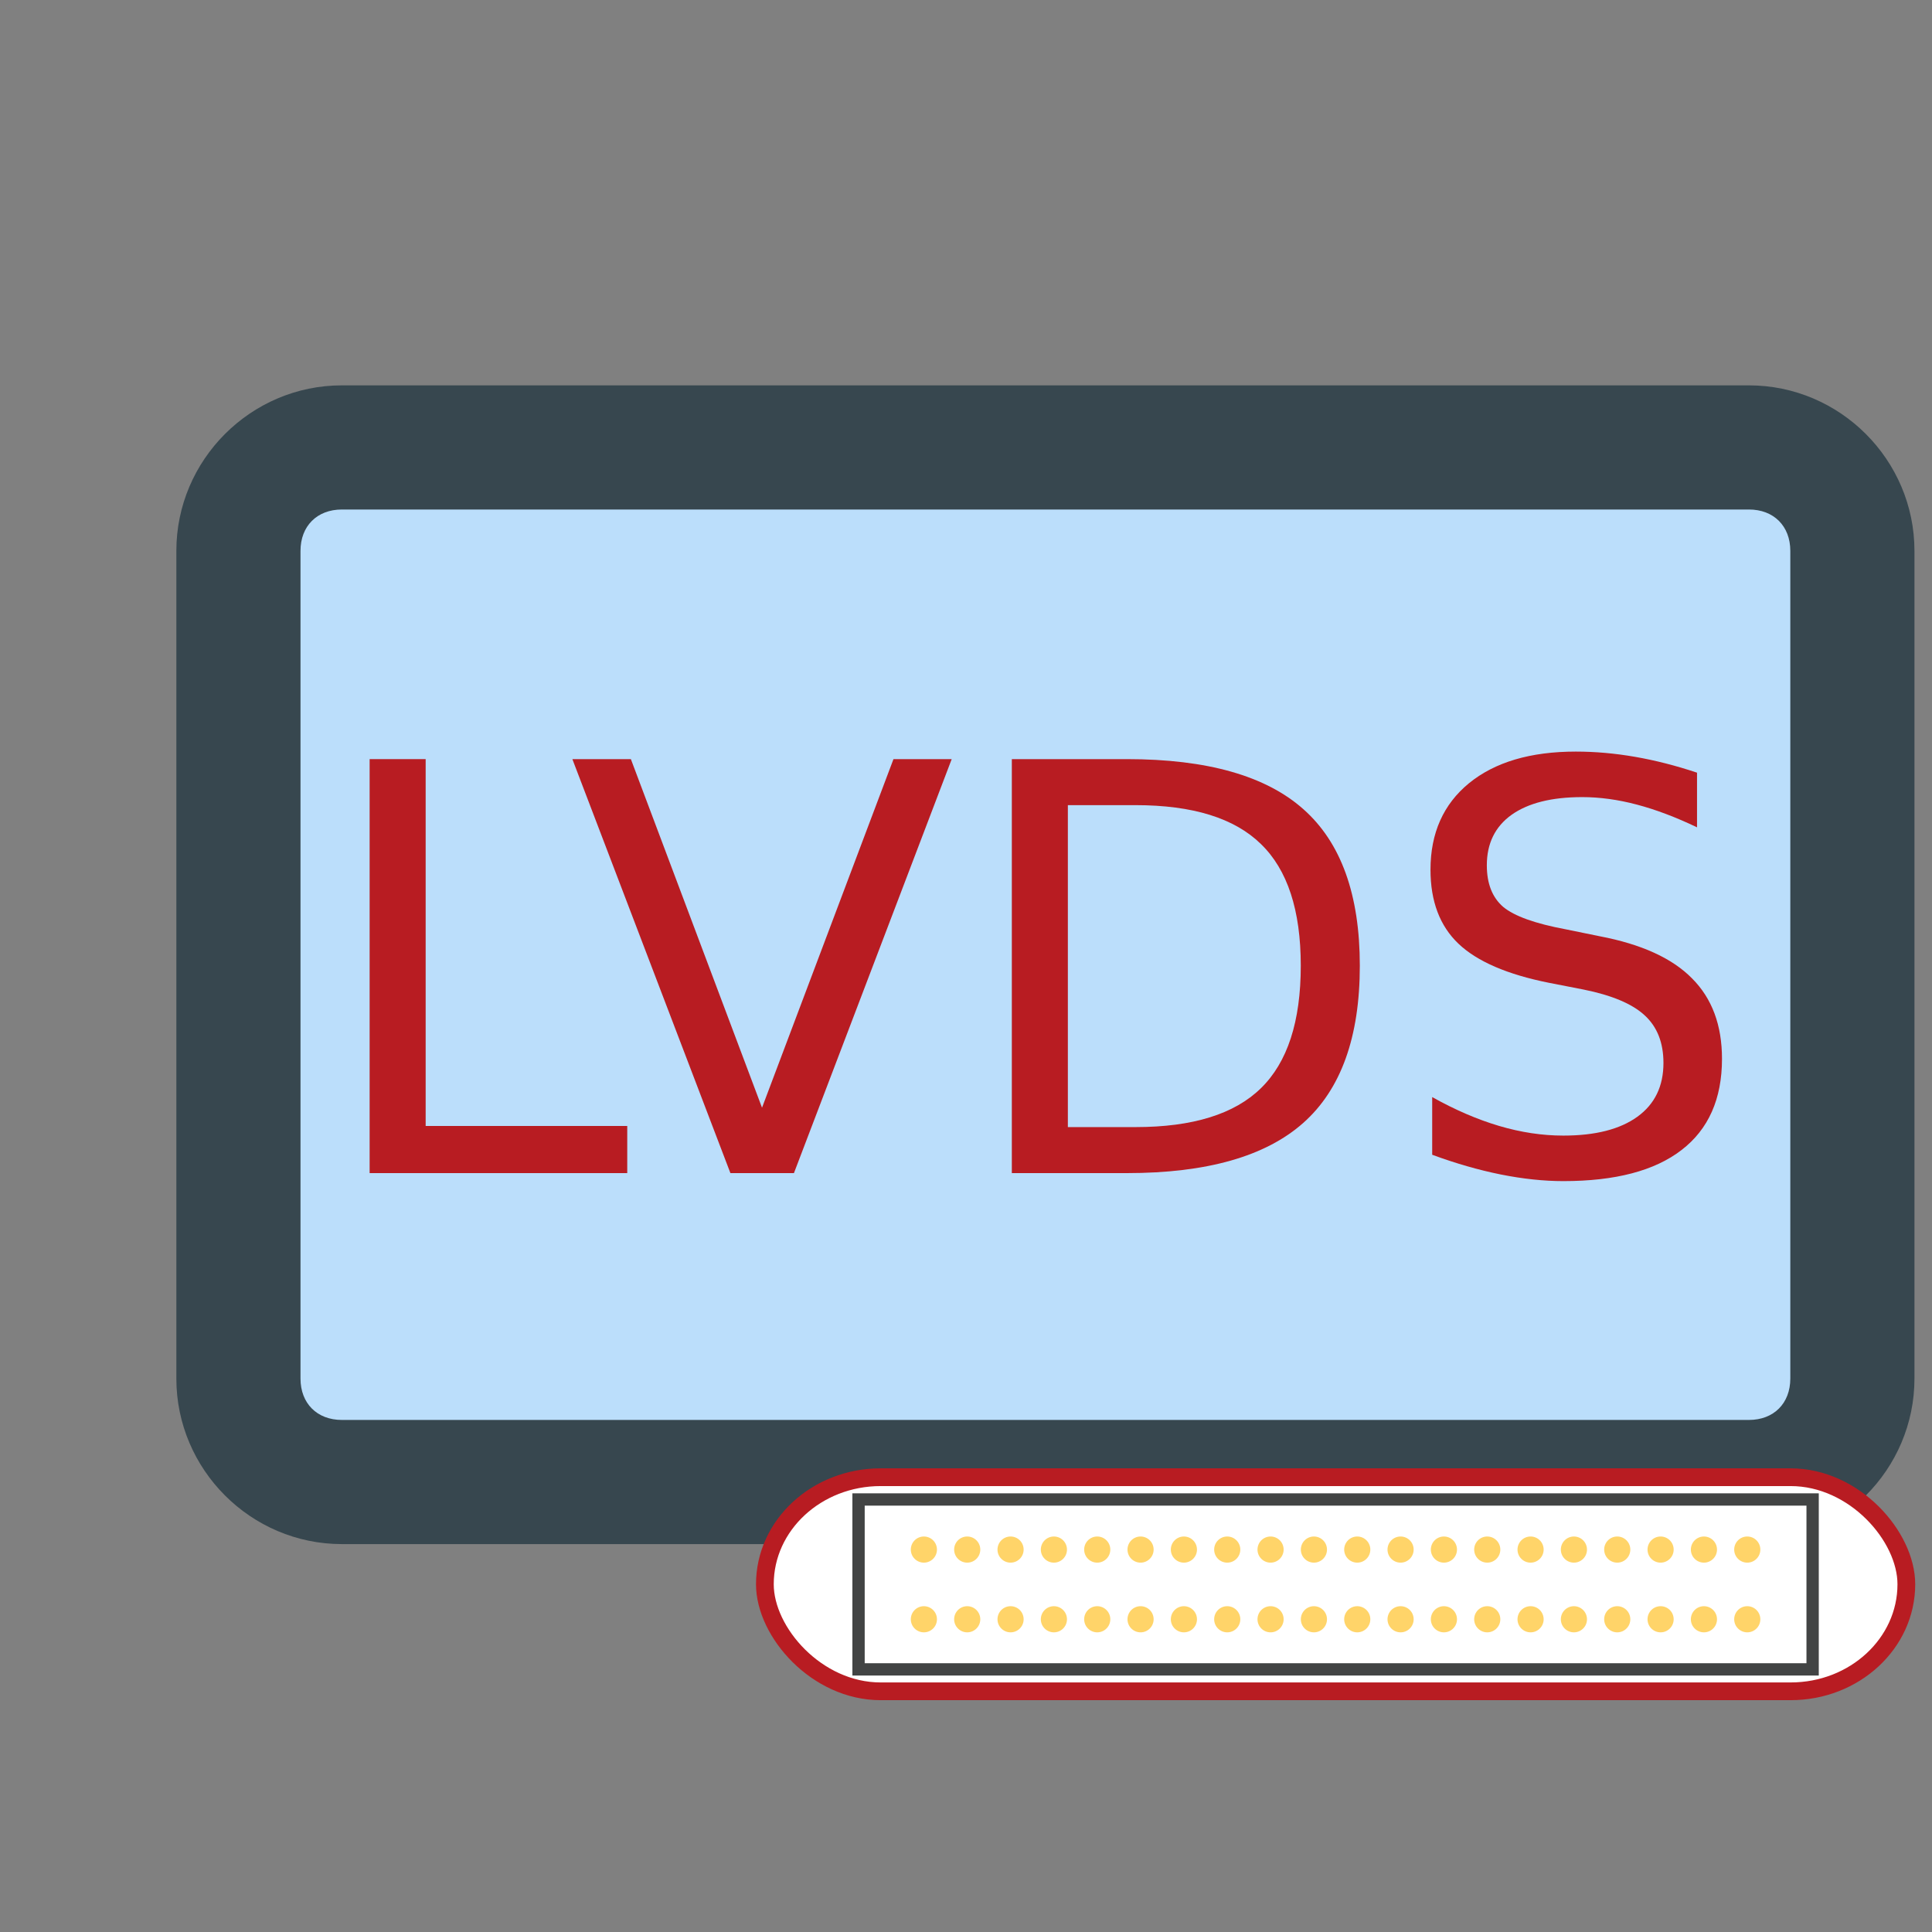 <?xml version="1.0" encoding="UTF-8" standalone="no"?>
<!-- Generator: Adobe Illustrator 19.2.1, SVG Export Plug-In . SVG Version: 6.00 Build 0)  -->

<svg
   xmlns:dc="http://purl.org/dc/elements/1.1/"
   xmlns:cc="http://creativecommons.org/ns#"
   xmlns:rdf="http://www.w3.org/1999/02/22-rdf-syntax-ns#"
   xmlns:svg="http://www.w3.org/2000/svg"
   xmlns="http://www.w3.org/2000/svg"
   xmlns:sodipodi="http://sodipodi.sourceforge.net/DTD/sodipodi-0.dtd"
   xmlns:inkscape="http://www.inkscape.org/namespaces/inkscape"
   version="1.1"
   id="Ebene_1"
   x="0px"
   y="0px"
   viewBox="0 0 50 50"
   xml:space="preserve"
   inkscape:version="0.91 r13725"
   sodipodi:docname="display_lvds.svg"
   width="50"
   height="50"><rect x="0" y="0" width="50" height="50" fill="#808080" stroke="none"/><defs
     id="defs11" /><sodipodi:namedview
     pagecolor="#ffffff"
     bordercolor="#666666"
     borderopacity="1"
     objecttolerance="10"
     gridtolerance="10"
     guidetolerance="10"
     inkscape:pageopacity="0"
     inkscape:pageshadow="2"
     inkscape:window-width="1855"
     inkscape:window-height="1056"
     id="namedview9"
     showgrid="false"
     inkscape:zoom="13.906434"
     inkscape:cx="38.89353"
     inkscape:cy="16.709264"
     inkscape:window-x="65"
     inkscape:window-y="24"
     inkscape:window-maximized="1"
     inkscape:current-layer="Ebene_1" /><style
     type="text/css"
     id="style3">
	.st0{fill:#37474F;}
	.st1{fill:#BBDEFB;}
</style><g
     id="g4141"
     transform="matrix(1.071,0,0,1.071,1.351,-56.429)"><path
       style="fill:#37474f"
       inkscape:connector-curvature="0"
       id="path5"
       d="m 7,62 34,0 c 2.2,0 4,1.8 4,4 l 0,20 c 0,2.2 -1.8,4 -4,4 L 7,90 C 4.8,90 3,88.2 3,86 L 3,66 c 0,-2.2 1.8,-4 4,-4 z"
       class="st0" /><path
       style="fill:#bbdefb"
       inkscape:connector-curvature="0"
       id="path7"
       d="m 42,86 0,-20 c 0,-0.6 -0.4,-1 -1,-1 L 7,65 c -0.6,0 -1,0.4 -1,1 l 0,20 c 0,0.6 0.4,1 1,1 l 34,0 c 0.6,0 1,-0.4 1,-1 z"
       class="st1" /></g><g
     id="g4196"><path
       d="m 9.566,19.646 1.45,0 0,9.494 5.217,0 0,1.22 -6.667,0 0,-10.714 z"
       style="font-style:normal;font-weight:normal;font-size:medium;line-height:125%;font-family:sans-serif;letter-spacing:0px;word-spacing:0px;fill:#b81c22;fill-opacity:1;stroke:none;stroke-width:1px;stroke-linecap:butt;stroke-linejoin:miter;stroke-opacity:1"
       id="path4184"
       inkscape:connector-curvature="0" /><path
       d="m 18.903,30.36 -4.09,-10.714 1.514,0 3.394,9.021 3.402,-9.021 1.507,0 -4.083,10.714 -1.643,0 z"
       style="font-style:normal;font-weight:normal;font-size:medium;line-height:125%;font-family:sans-serif;letter-spacing:0px;word-spacing:0px;fill:#b81c22;fill-opacity:1;stroke:none;stroke-width:1px;stroke-linecap:butt;stroke-linejoin:miter;stroke-opacity:1"
       id="path4186"
       inkscape:connector-curvature="0" /><path
       d="m 27.636,20.837 0,8.332 1.751,0 q 2.217,0 3.244,-1.005 1.033,-1.005 1.033,-3.172 0,-2.153 -1.033,-3.15 -1.026,-1.005 -3.244,-1.005 l -1.751,0 z m -1.45,-1.191 2.978,0 q 3.114,0 4.571,1.299 1.457,1.292 1.457,4.047 0,2.77 -1.464,4.069 -1.464,1.299 -4.564,1.299 l -2.978,0 0,-10.714 z"
       style="font-style:normal;font-weight:normal;font-size:medium;line-height:125%;font-family:sans-serif;letter-spacing:0px;word-spacing:0px;fill:#b81c22;fill-opacity:1;stroke:none;stroke-width:1px;stroke-linecap:butt;stroke-linejoin:miter;stroke-opacity:1"
       id="path4188"
       inkscape:connector-curvature="0" /><path
       d="m 43.919,19.997 0,1.414 q -0.825,-0.395 -1.557,-0.588 -0.732,-0.194 -1.414,-0.194 -1.184,0 -1.83,0.459 -0.639,0.459 -0.639,1.306 0,0.71 0.423,1.076 0.431,0.359 1.622,0.581 l 0.876,0.179 q 1.622,0.309 2.39,1.091 0.775,0.775 0.775,2.081 0,1.557 -1.048,2.361 -1.041,0.804 -3.057,0.804 -0.761,0 -1.622,-0.172 -0.854,-0.172 -1.773,-0.51 l 0,-1.493 q 0.883,0.495 1.729,0.746 0.847,0.251 1.665,0.251 1.241,0 1.916,-0.488 0.675,-0.488 0.675,-1.392 0,-0.789 -0.488,-1.234 -0.481,-0.445 -1.586,-0.667 l -0.883,-0.172 q -1.622,-0.323 -2.347,-1.012 -0.725,-0.689 -0.725,-1.916 0,-1.421 0.997,-2.239 1.005,-0.818 2.763,-0.818 0.754,0 1.536,0.136 0.782,0.136 1.6,0.409 z"
       style="font-style:normal;font-weight:normal;font-size:medium;line-height:125%;font-family:sans-serif;letter-spacing:0px;word-spacing:0px;fill:#b81c22;fill-opacity:1;stroke:none;stroke-width:1px;stroke-linecap:butt;stroke-linejoin:miter;stroke-opacity:1"
       id="path4190"
       inkscape:connector-curvature="0" /></g><g
     id="g4328"
     transform="translate(7.5,16)"><rect
       style="opacity:1;fill:#ffffff;fill-opacity:1;stroke:#b81c22;stroke-width:0.459;stroke-linecap:butt;stroke-linejoin:miter;stroke-miterlimit:4;stroke-dasharray:none;stroke-dashoffset:0;stroke-opacity:1"
       id="rect4193"
       width="29.541"
       height="5.541"
       x="12.295"
       y="22.23"
       ry="2.77"
       rx="2.995" /><g
       transform="matrix(0.561,0,0,0.561,28.191,10.98)"
       id="g4583"><rect
         style="fill:#ffffff;stroke:#424444;stroke-width:0.568;stroke-miterlimit:10"
         x="-24.014"
         y="21.081"
         class="st7"
         width="44.013"
         height="7.838"
         id="rect13" /><g
         id="g4541"
         transform="translate(31.348,-9.952)"><circle
           style="fill:#ffd469"
           class="st4"
           cx="-52.348"
           cy="33.344"
           r="0.603"
           id="circle17" /><circle
           style="fill:#ffd469"
           class="st4"
           cx="-50.349"
           cy="33.344"
           r="0.603"
           id="circle19" /><circle
           style="fill:#ffd469"
           class="st4"
           cx="-48.349"
           cy="33.344"
           r="0.603"
           id="circle21" /><circle
           style="fill:#ffd469"
           class="st4"
           cx="-46.35"
           cy="33.344"
           r="0.603"
           id="circle23" /><circle
           style="fill:#ffd469"
           class="st4"
           cx="-44.351"
           cy="33.344"
           r="0.603"
           id="circle25" /><circle
           style="fill:#ffd469"
           class="st4"
           cx="-42.352"
           cy="33.344"
           r="0.603"
           id="circle27" /><circle
           style="fill:#ffd469"
           class="st4"
           cx="-40.353"
           cy="33.344"
           r="0.603"
           id="circle29" /><circle
           style="fill:#ffd469"
           class="st4"
           cx="-38.354"
           cy="33.344"
           r="0.603"
           id="circle31" /><circle
           style="fill:#ffd469"
           class="st4"
           cx="-36.355"
           cy="33.344"
           r="0.603"
           id="circle33" /><circle
           style="fill:#ffd469"
           class="st4"
           cx="-34.355"
           cy="33.344"
           r="0.603"
           id="circle35" /><circle
           style="fill:#ffd469"
           class="st4"
           cx="-32.356"
           cy="33.344"
           r="0.603"
           id="circle37" /><circle
           style="fill:#ffd469"
           class="st4"
           cx="-30.357"
           cy="33.344"
           r="0.603"
           id="circle39" /><circle
           style="fill:#ffd469"
           class="st4"
           cx="-28.358"
           cy="33.344"
           r="0.603"
           id="circle41" /><circle
           style="fill:#ffd469"
           class="st4"
           cx="-26.359"
           cy="33.344"
           r="0.603"
           id="circle43" /><circle
           style="fill:#ffd469"
           class="st4"
           cx="-24.36"
           cy="33.344"
           r="0.603"
           id="circle45" /><circle
           style="fill:#ffd469"
           class="st4"
           cx="-22.361"
           cy="33.344"
           r="0.603"
           id="circle47" /><circle
           style="fill:#ffd469"
           class="st4"
           cx="-20.362"
           cy="33.344"
           r="0.603"
           id="circle49" /><circle
           style="fill:#ffd469"
           class="st4"
           cx="-18.362"
           cy="33.344"
           r="0.603"
           id="circle51" /><circle
           style="fill:#ffd469"
           class="st4"
           cx="-16.363"
           cy="33.344"
           r="0.603"
           id="circle53" /><circle
           style="fill:#ffd469"
           class="st4"
           cx="-14.364"
           cy="33.344"
           r="0.603"
           id="circle55" /><circle
           style="fill:#ffd469"
           class="st4"
           cx="-52.348"
           cy="36.559"
           r="0.603"
           id="circle59" /><circle
           style="fill:#ffd469"
           class="st4"
           cx="-50.349"
           cy="36.559"
           r="0.603"
           id="circle61" /><circle
           style="fill:#ffd469"
           class="st4"
           cx="-48.349"
           cy="36.559"
           r="0.603"
           id="circle63" /><circle
           style="fill:#ffd469"
           class="st4"
           cx="-46.35"
           cy="36.559"
           r="0.603"
           id="circle65" /><circle
           style="fill:#ffd469"
           class="st4"
           cx="-44.351"
           cy="36.559"
           r="0.603"
           id="circle67" /><circle
           style="fill:#ffd469"
           class="st4"
           cx="-42.352"
           cy="36.559"
           r="0.603"
           id="circle69" /><circle
           style="fill:#ffd469"
           class="st4"
           cx="-40.353"
           cy="36.559"
           r="0.603"
           id="circle71" /><circle
           style="fill:#ffd469"
           class="st4"
           cx="-38.354"
           cy="36.559"
           r="0.603"
           id="circle73" /><circle
           style="fill:#ffd469"
           class="st4"
           cx="-36.355"
           cy="36.559"
           r="0.603"
           id="circle75" /><circle
           style="fill:#ffd469"
           class="st4"
           cx="-34.355"
           cy="36.559"
           r="0.603"
           id="circle77" /><circle
           style="fill:#ffd469"
           class="st4"
           cx="-32.356"
           cy="36.559"
           r="0.603"
           id="circle79" /><circle
           style="fill:#ffd469"
           class="st4"
           cx="-30.357"
           cy="36.559"
           r="0.603"
           id="circle81" /><circle
           style="fill:#ffd469"
           class="st4"
           cx="-28.358"
           cy="36.559"
           r="0.603"
           id="circle83" /><circle
           style="fill:#ffd469"
           class="st4"
           cx="-26.359"
           cy="36.559"
           r="0.603"
           id="circle85" /><circle
           style="fill:#ffd469"
           class="st4"
           cx="-24.36"
           cy="36.559"
           r="0.603"
           id="circle87" /><circle
           style="fill:#ffd469"
           class="st4"
           cx="-22.361"
           cy="36.559"
           r="0.603"
           id="circle89" /><circle
           style="fill:#ffd469"
           class="st4"
           cx="-20.362"
           cy="36.559"
           r="0.603"
           id="circle91" /><circle
           style="fill:#ffd469"
           class="st4"
           cx="-18.362"
           cy="36.559"
           r="0.603"
           id="circle93" /><circle
           style="fill:#ffd469"
           class="st4"
           cx="-16.363"
           cy="36.559"
           r="0.603"
           id="circle95" /><circle
           style="fill:#ffd469"
           class="st4"
           cx="-14.364"
           cy="36.559"
           r="0.603"
           id="circle97" /></g></g></g></svg>